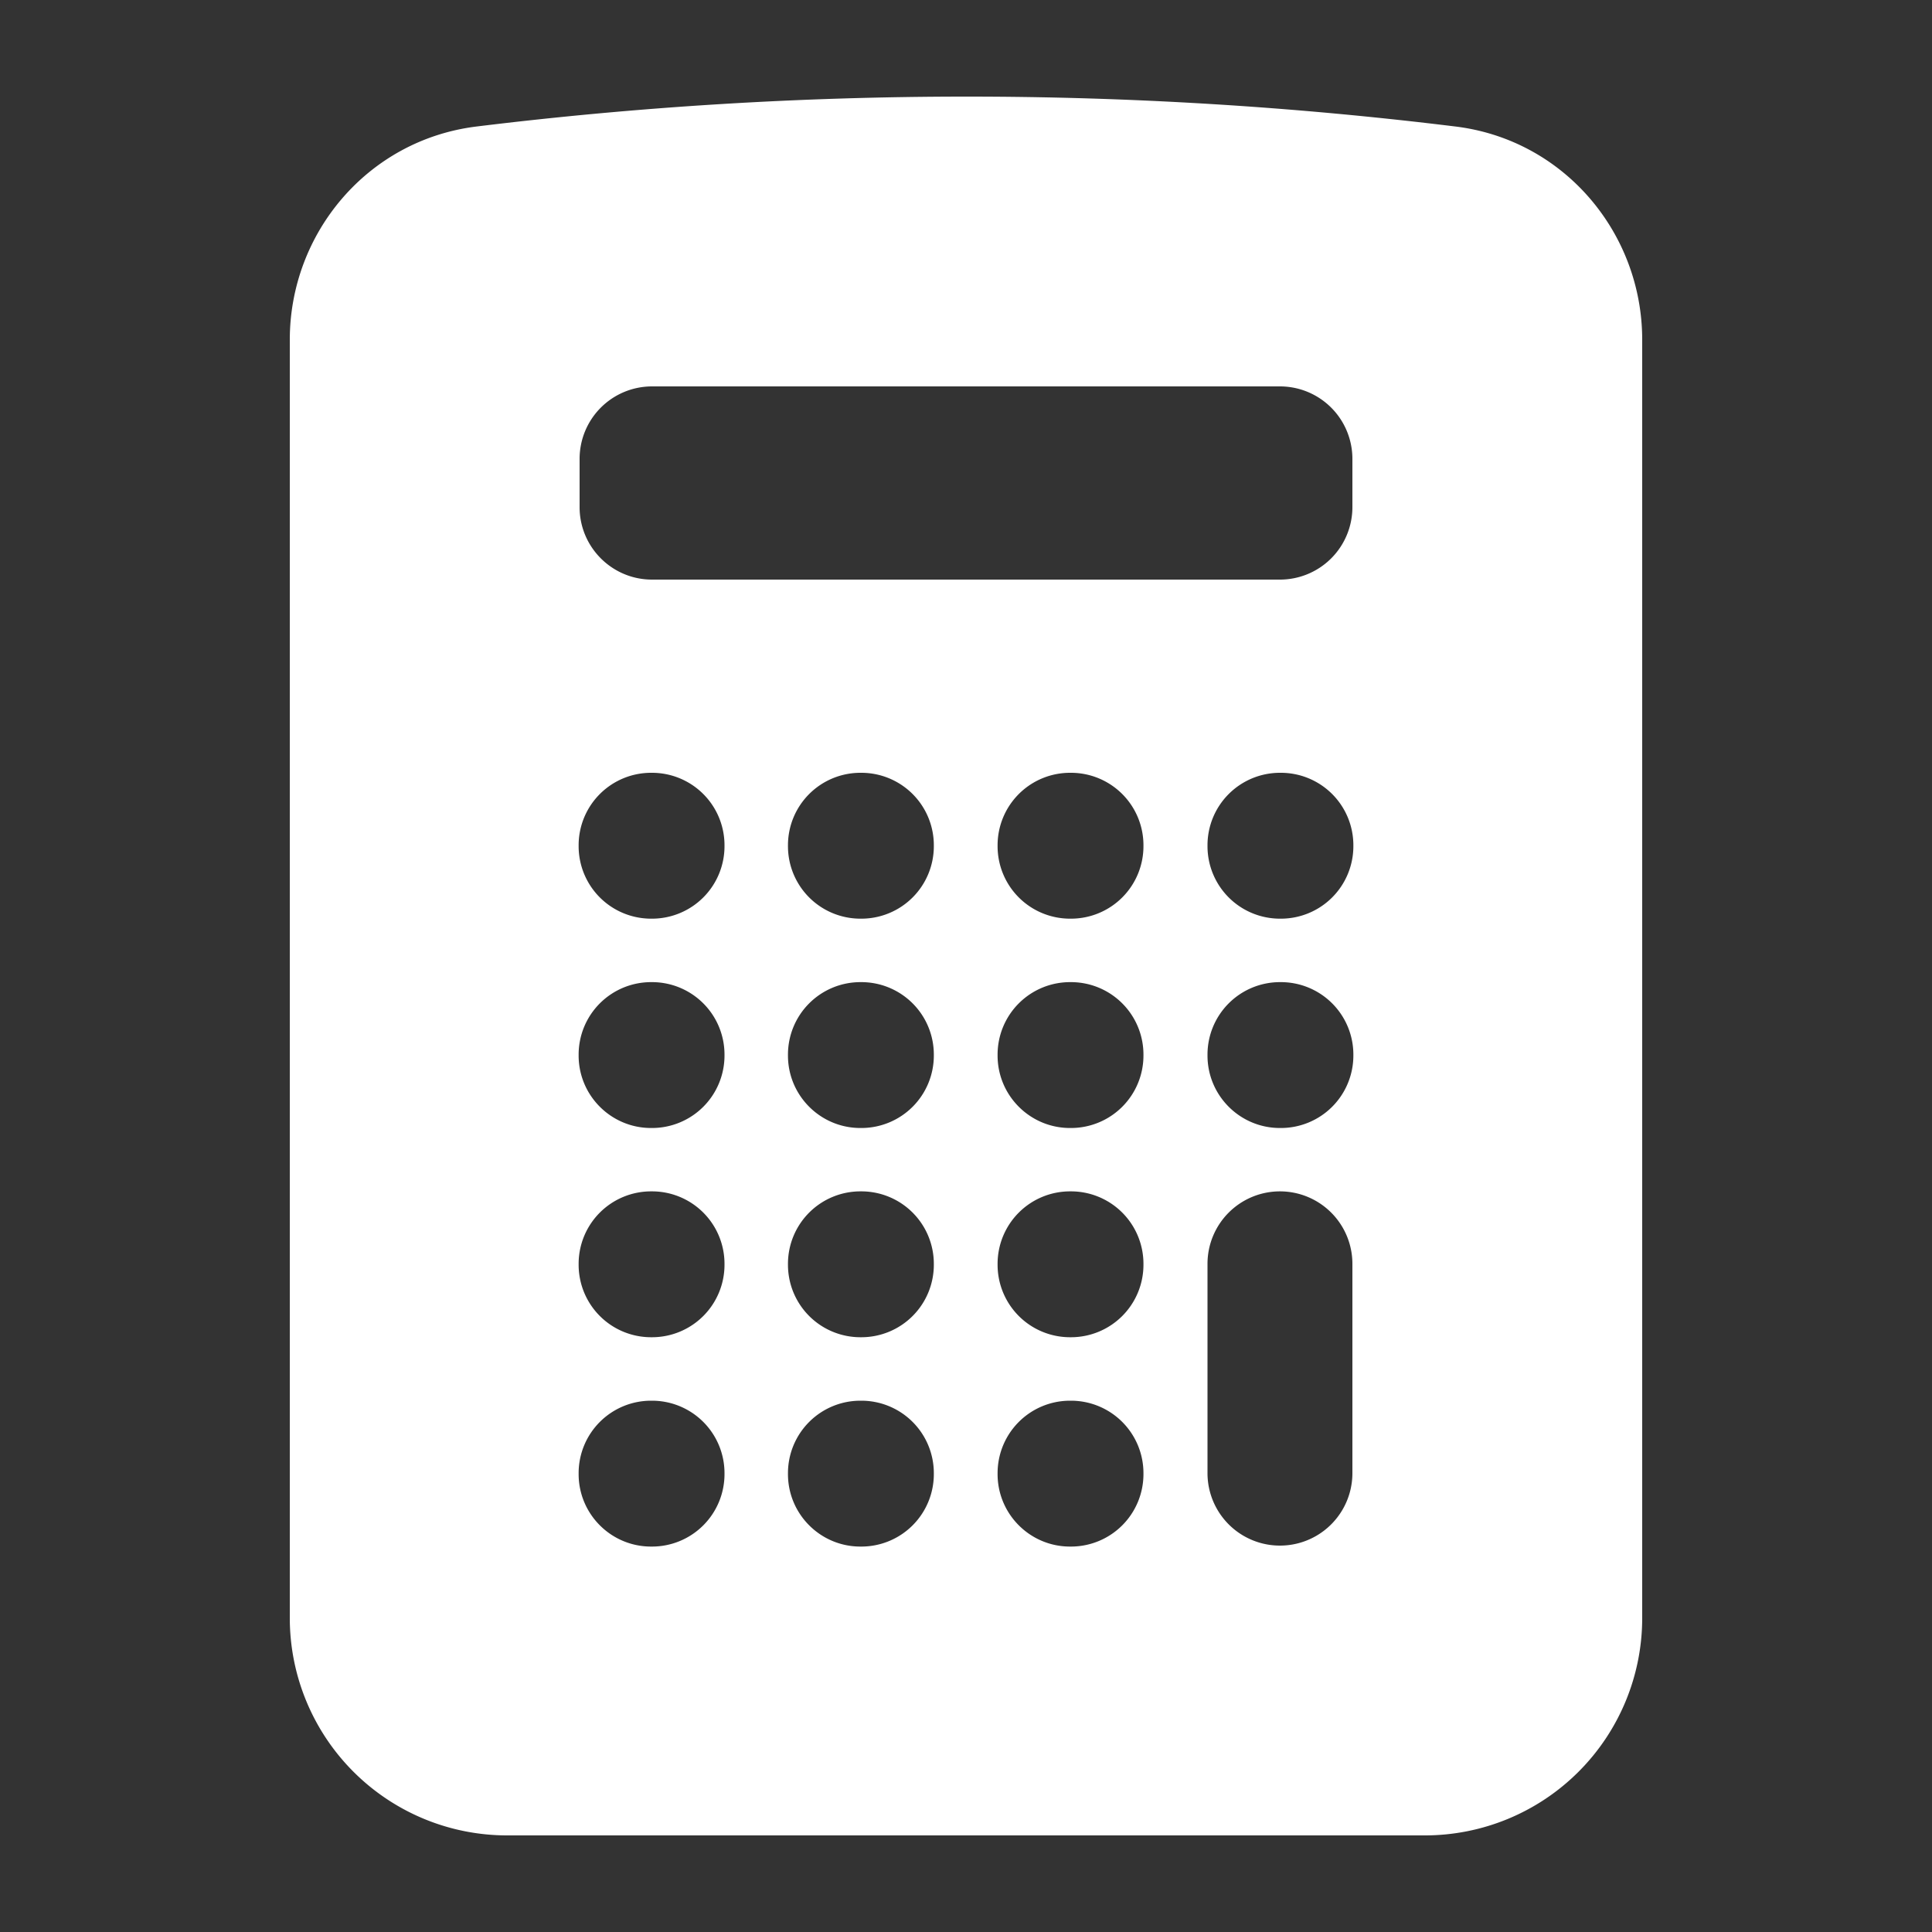 <svg xmlns="http://www.w3.org/2000/svg" viewBox="0 0 20 20" fill="white">
  <rect x="0" y="0" width="20" height="20" fill="#333333" stroke="none"/>
  <path fill-rule="evenodd" d="M10 1c-1.716 0-3.408.106-5.07.31C3.806 1.45 3 2.414 3 3.517V16.75A2.25 2.25 0 005.25 19h9.5A2.25 2.25 0 0017 16.75V3.517c0-1.103-.806-2.068-1.93-2.207A41.403 41.403 0 0010 1zM5.99 8.75A.75.75 0 016.74 8h.01a.75.75 0 01.75.75v.01a.75.75 0 01-.75.75h-.01a.75.75 0 01-.75-.75v-.01zm.75 1.417a.75.75 0 00-.75.75v.01c0 .414.336.75.75.75h.01a.75.75 0 00.75-.75v-.01a.75.75 0 00-.75-.75h-.01zm-.75 2.916a.75.75 0 01.75-.75h.01a.75.75 0 01.75.75v.01a.75.75 0 01-.75.75h-.01a.75.75 0 01-.75-.75v-.01zm.75 1.417a.75.75 0 00-.75.75v.01c0 .414.336.75.75.75h.01a.75.75 0 00.75-.75v-.01a.75.75 0 00-.75-.75h-.01zm1.417-5.75a.75.75 0 01.75-.75h.01a.75.75 0 01.75.75v.01a.75.75 0 01-.75.75h-.01a.75.75 0 01-.75-.75v-.01zm.75 1.417a.75.75 0 00-.75.75v.01c0 .414.336.75.75.75h.01a.75.75 0 00.75-.75v-.01a.75.75 0 00-.75-.75h-.01zm-.75 2.916a.75.75 0 01.75-.75h.01a.75.75 0 01.75.75v.01a.75.75 0 01-.75.75h-.01a.75.75 0 01-.75-.75v-.01zm.75 1.417a.75.75 0 00-.75.75v.01c0 .414.336.75.75.75h.01a.75.75 0 00.75-.75v-.01a.75.75 0 00-.75-.75h-.01zm1.42-5.75a.75.75 0 01.75-.75h.01a.75.75 0 01.75.75v.01a.75.75 0 01-.75.75h-.01a.75.75 0 01-.75-.75v-.01zm.75 1.417a.75.75 0 00-.75.75v.01c0 .414.336.75.75.75h.01a.75.75 0 00.75-.75v-.01a.75.75 0 00-.75-.75h-.01zm-.75 2.916a.75.75 0 01.75-.75h.01a.75.75 0 01.75.75v.01a.75.75 0 01-.75.75h-.01a.75.75 0 01-.75-.75v-.01zm.75 1.417a.75.75 0 00-.75.75v.01c0 .414.336.75.75.75h.01a.75.75 0 00.75-.75v-.01a.75.75 0 00-.75-.75h-.01zM12.5 8.75a.75.75 0 01.75-.75h.01a.75.75 0 01.75.75v.01a.75.75 0 01-.75.75h-.01a.75.75 0 01-.75-.75v-.01zm.75 1.417a.75.75 0 00-.75.75v.01c0 .414.336.75.75.75h.01a.75.75 0 00.75-.75v-.01a.75.75 0 00-.75-.75h-.01zm0 2.166a.75.75 0 01.75.75v2.167a.75.75 0 11-1.5 0v-2.167a.75.75 0 01.75-.75zM6.75 4a.75.75 0 00-.75.75v.5c0 .414.336.75.75.75h6.5a.75.75 0 00.75-.75v-.5a.75.75 0 00-.75-.75h-6.5z" clip-rule="evenodd" />
</svg>
